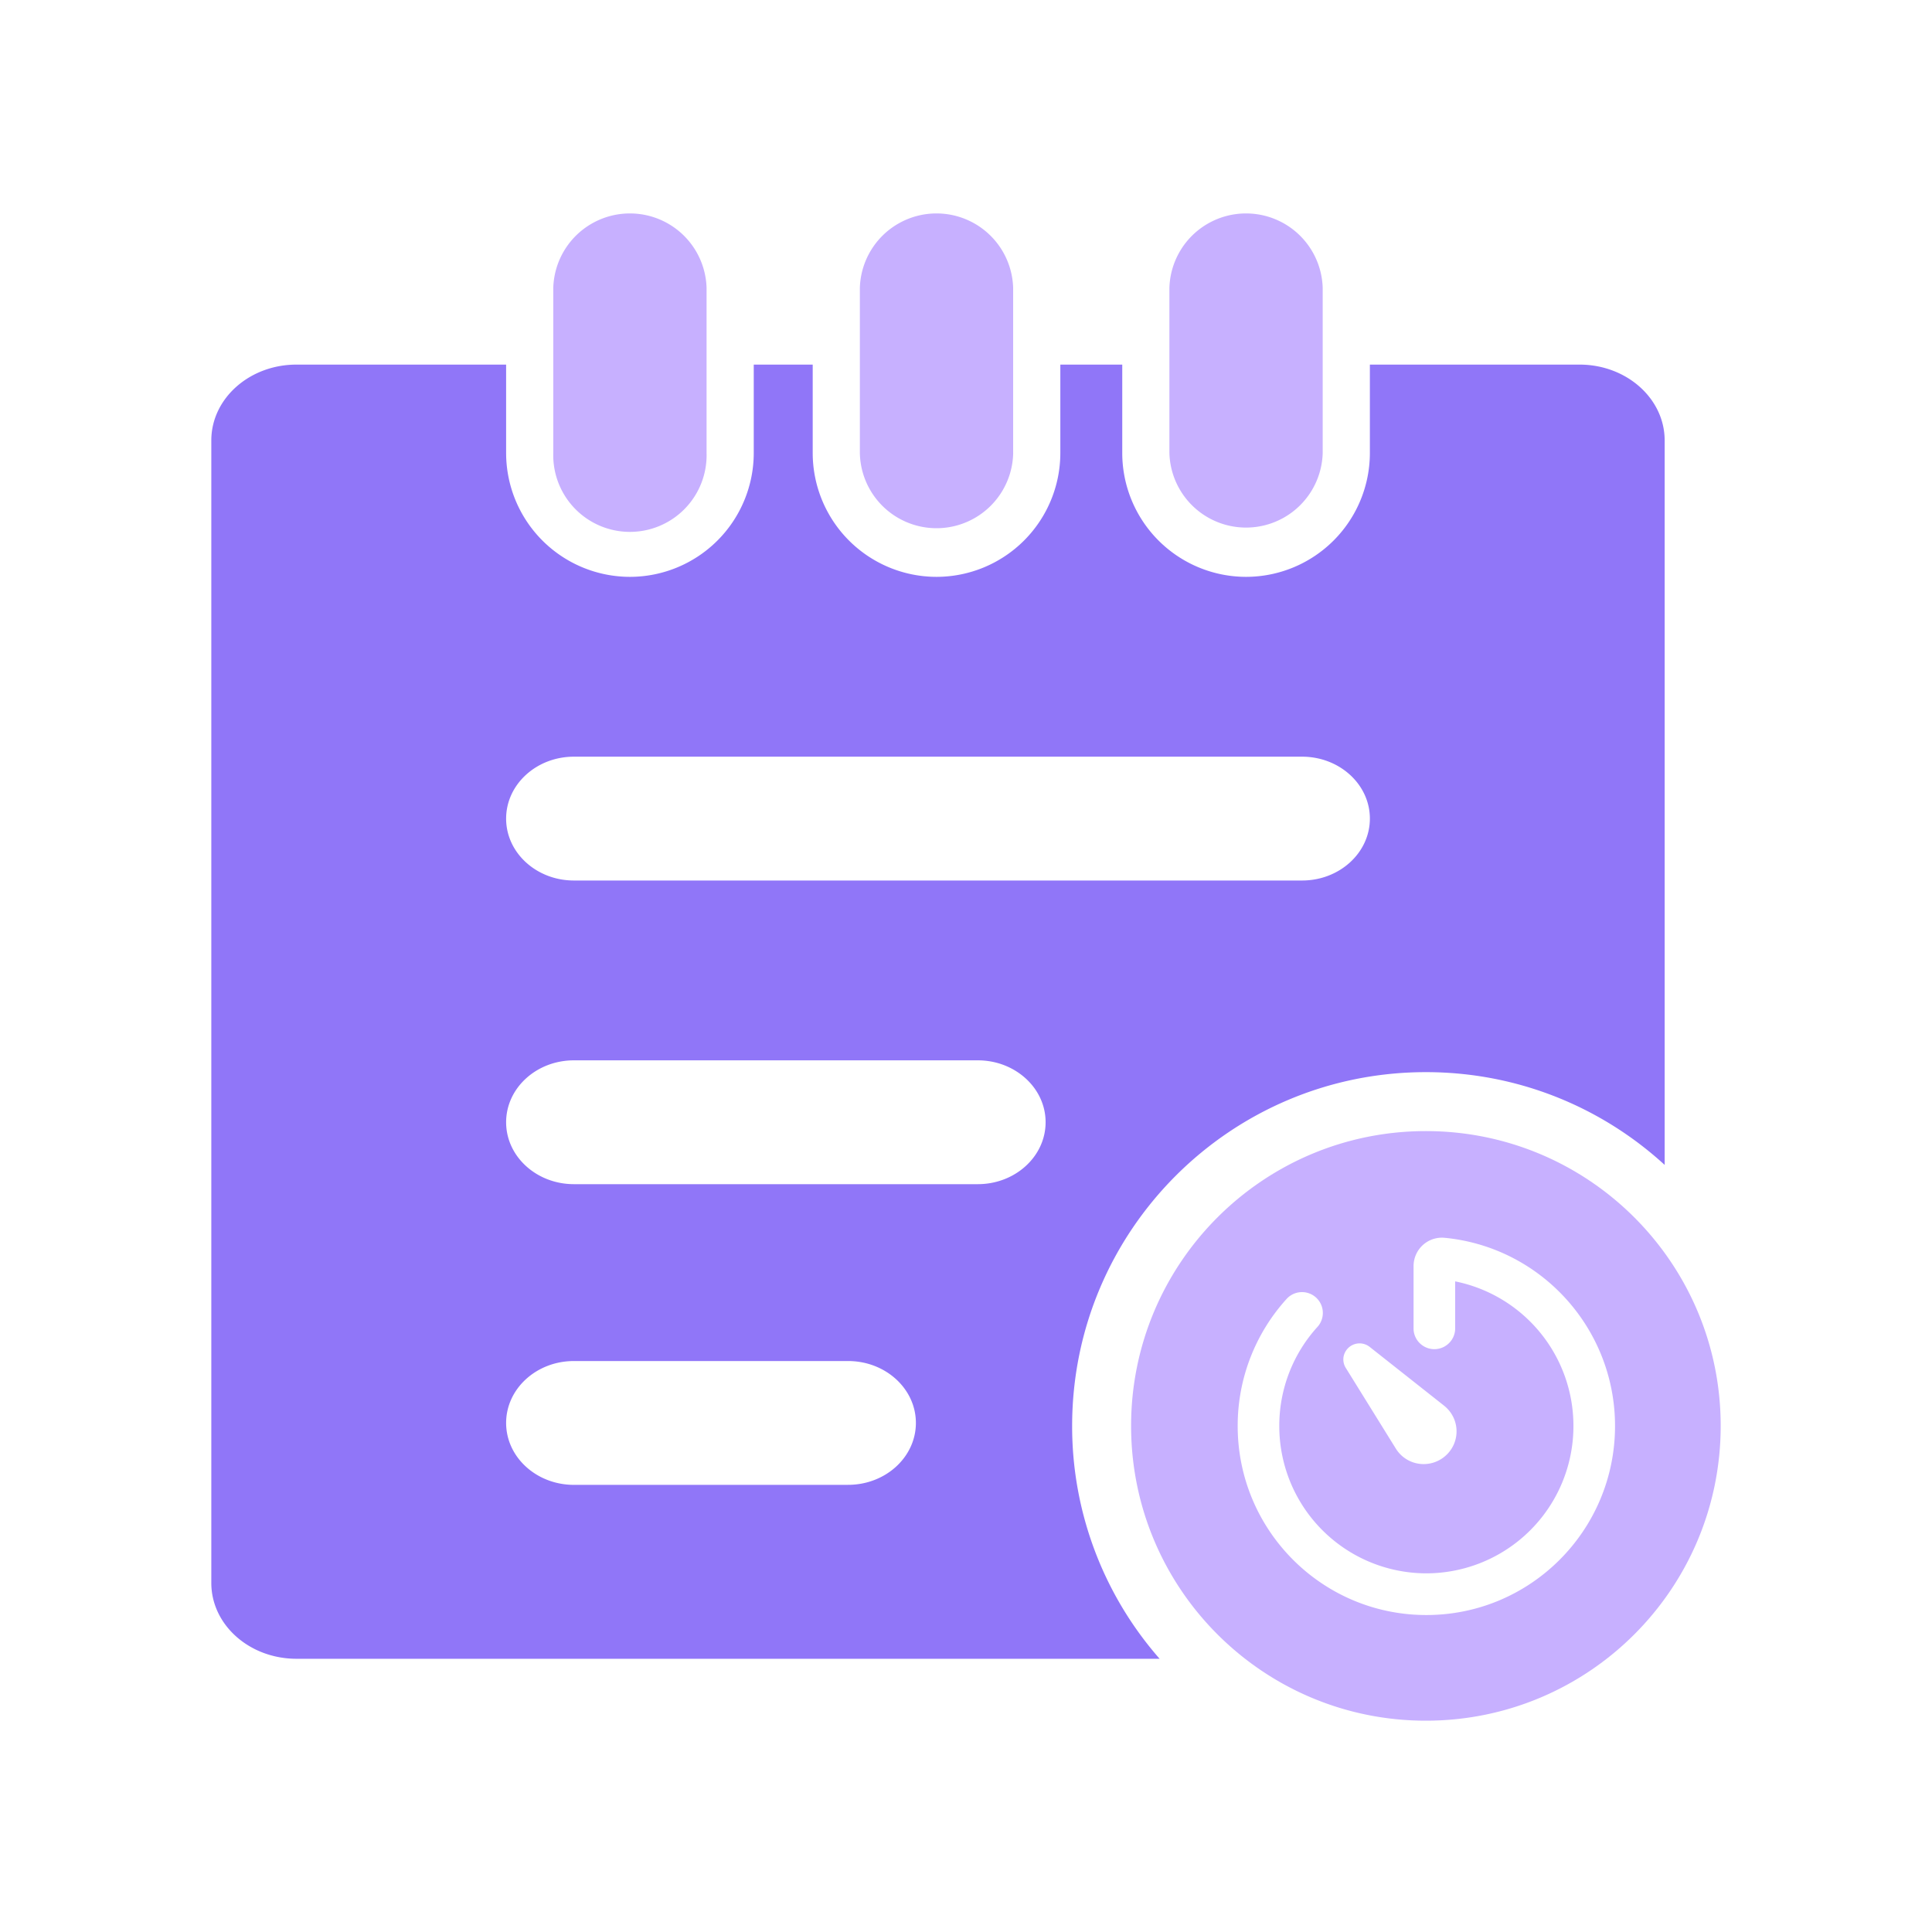 <?xml version="1.0" standalone="no"?><!DOCTYPE svg PUBLIC "-//W3C//DTD SVG 1.1//EN" "http://www.w3.org/Graphics/SVG/1.1/DTD/svg11.dtd"><svg t="1723000395214" class="icon" viewBox="0 0 1024 1024" version="1.1" xmlns="http://www.w3.org/2000/svg" p-id="2415" xmlns:xlink="http://www.w3.org/1999/xlink" width="128" height="128"><path d="M374.496 240.128a40.64 40.64 0 1 1-81.248 0V152.624a40.64 40.64 0 0 1 81.248 0v87.504zM537.008 240.128a40.64 40.64 0 0 1-81.264 0V152.624a40.64 40.64 0 0 1 81.248 0v87.504zM701.056 240.128a40.64 40.64 0 0 1-81.248 0V152.624a40.64 40.64 0 0 1 81.248 0v87.504z" fill="#C7B0FF" p-id="2416"></path><path d="M837.184 193.248h-111.12V240.128a65.696 65.696 0 0 1-65.632 65.616 65.696 65.696 0 0 1-65.616-65.616V193.248h-32.816V240.128a65.696 65.696 0 0 1-65.632 65.616 65.696 65.696 0 0 1-65.616-65.616V193.248h-31.248V240.128a65.696 65.696 0 0 1-65.632 65.616 65.696 65.696 0 0 1-65.616-65.616V193.248H157.12C132.208 193.248 112 211.248 112 233.44v605.552c0 22.208 20.208 40.192 45.136 40.192h457.488a186.768 186.768 0 0 1-46.368-123.44c0-103.552 83.936-187.488 187.488-187.488 48.8 0 93.216 18.624 126.56 49.168V233.44c0-22.192-20.208-40.192-45.12-40.192z m-387.68 593.76h-145.312c-19.84 0-35.936-14.704-35.936-32.816 0-18.128 16.08-32.816 35.936-32.816h145.296c19.856 0 35.952 14.688 35.952 32.8 0 18.128-16.096 32.816-35.952 32.816z m68.736-159.376H304.192c-19.84 0-35.936-14.704-35.936-32.816 0-18.128 16.08-32.816 35.936-32.816H518.24c19.84 0 35.952 14.688 35.952 32.8 0 18.128-16.096 32.832-35.952 32.832z m171.872-160.944h-385.92c-19.84 0-35.936-14.688-35.936-32.8 0-18.128 16.08-32.832 35.936-32.832h385.92c19.856 0 35.952 14.704 35.952 32.816 0 18.128-16.096 32.816-35.952 32.816z" fill="#9076F8" p-id="2417"></path><path d="M599.504 755.744c0-86.288 69.952-156.24 156.24-156.24 86.304 0 156.256 69.952 156.256 156.24C912 842.048 842.048 912 755.744 912c-86.288 0-156.24-69.952-156.24-156.256z m166.16-99.68L764.768 656h-0.064a15.008 15.008 0 0 0-14.304 9.2 15.136 15.136 0 0 0-1.184 5.872v33.184l0.032 0.88 0.016 0.096a11.04 11.04 0 0 0 21.952 0v-0.096l0.048-0.88v-25.104a78.128 78.128 0 0 1 62.688 76.64 78.032 78.032 0 0 1-77.952 78.112 78.032 78.032 0 0 1-77.952-78.128 77.872 77.872 0 0 1 20.384-52.656 11.04 11.04 0 0 0-16.288-14.896A99.968 99.968 0 0 0 656 755.808c0 55.328 44.768 100.192 100 100.192s100-44.864 100-100.208c0-51.68-39.248-94.768-90.256-99.728h-0.08z m-0.288 88.96l-39.472-31.184a8.624 8.624 0 0 0-13.808 5.392 8.48 8.48 0 0 0 1.168 5.744l26.592 42.864a17.264 17.264 0 0 0 12.272 7.984 17.472 17.472 0 0 0 18.448-10.304 17.28 17.28 0 0 0-5.2-20.48z" fill="#C7B0FF" p-id="2418"></path></svg>